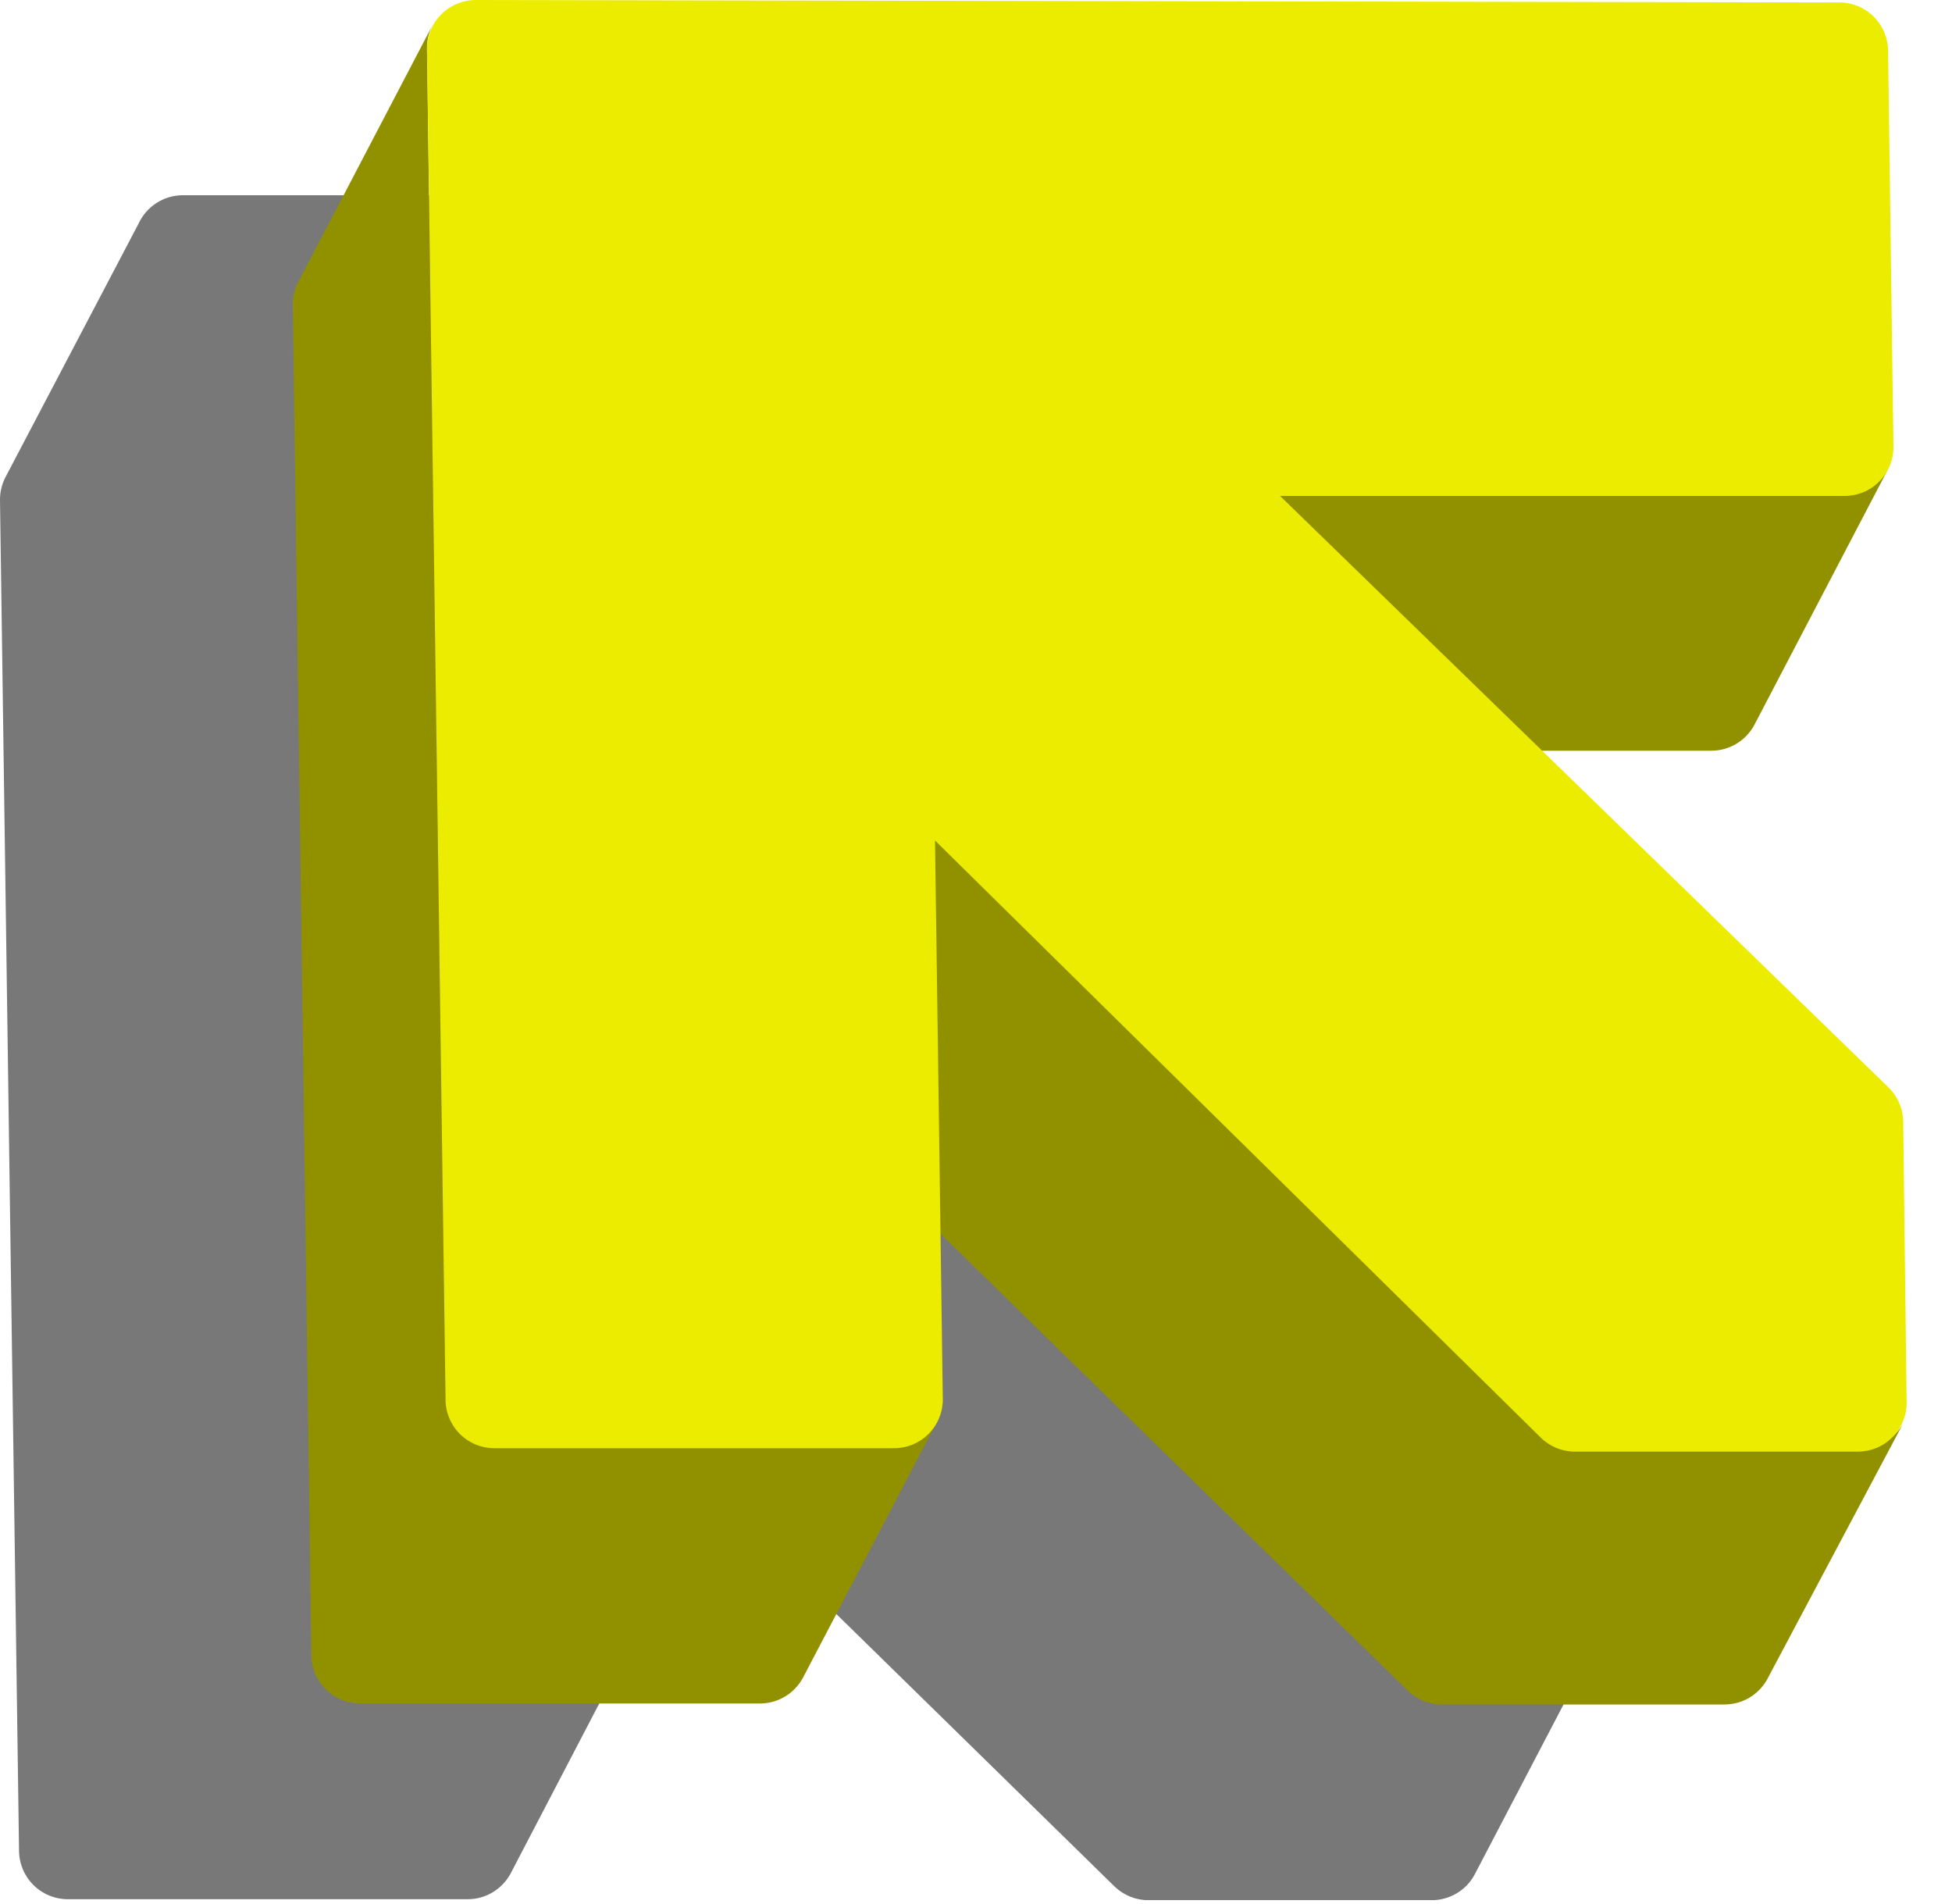 <svg width="40" height="39" viewBox="0 0 40 39" fill="none" xmlns="http://www.w3.org/2000/svg">
<g clip-path="url(#clip0_15_1576)">
<g style="mix-blend-mode:multiply" opacity="0.53">
<path d="M32.9 33.25L32.96 33.16L30.21 38.42C30.123 38.575 29.997 38.703 29.844 38.793C29.691 38.882 29.517 38.93 29.34 38.93H23.54C23.279 38.932 23.028 38.831 22.84 38.65L13.27 29.28L13.32 32.68C13.318 32.868 13.262 33.052 13.16 33.21L13.04 33.36L13.14 33.25L10.46 38.39C10.374 38.546 10.249 38.677 10.096 38.768C9.943 38.86 9.768 38.909 9.59 38.91H1.39C1.125 38.91 0.87 38.805 0.683 38.617C0.495 38.43 0.39 38.175 0.39 37.91L8.09656e-06 10.24C-0.001 10.08 0.037 9.922 0.11 9.78L2.84 4.58C2.919 4.409 3.044 4.265 3.202 4.162C3.359 4.059 3.542 4.003 3.73 4H31.73C31.861 4 31.991 4.026 32.113 4.076C32.234 4.126 32.344 4.2 32.437 4.293C32.53 4.386 32.604 4.496 32.654 4.617C32.704 4.739 32.73 4.869 32.73 5L32.84 13.12C32.839 13.277 32.801 13.431 32.73 13.57C32.735 13.596 32.735 13.624 32.73 13.65C32.699 13.704 32.662 13.754 32.62 13.8L32.71 13.69L31.8 14.8L31.41 15.34L30.03 18.83C29.944 18.983 29.819 19.111 29.668 19.2C29.517 19.29 29.346 19.338 29.17 19.34H25.65L32.65 26.23C32.838 26.415 32.946 26.666 32.95 26.93L33.02 32.66C33.051 32.865 33.009 33.074 32.9 33.25Z" fill="black"/>
</g>
<path d="M35.94 14.87L38.69 9.61C38.605 9.765 38.481 9.894 38.33 9.986C38.179 10.077 38.007 10.127 37.83 10.13H26.26L23.52 15.38H35.08C35.255 15.378 35.427 15.33 35.578 15.24C35.729 15.15 35.854 15.023 35.94 14.87Z" fill="#919100"/>
<path d="M38.09 29.68H32.29C32.028 29.679 31.776 29.575 31.59 29.39L19.16 17.22L16.41 22.48L28.84 34.63C29.026 34.815 29.278 34.919 29.54 34.92H35.34C35.517 34.92 35.691 34.873 35.844 34.783C35.997 34.693 36.123 34.565 36.21 34.41L39 29.16C38.911 29.323 38.779 29.457 38.619 29.549C38.458 29.641 38.275 29.686 38.09 29.68Z" fill="#919100"/>
<path d="M18.34 29.64H10.13C9.865 29.64 9.61 29.535 9.423 29.347C9.235 29.16 9.13 28.905 9.13 28.64L8.75 1C8.746 0.833 8.784 0.668 8.86 0.52L6.11 5.78C6.037 5.922 5.999 6.08 6 6.24L6.38 33.9C6.38 34.165 6.485 34.42 6.673 34.607C6.86 34.795 7.115 34.9 7.38 34.9H15.58C15.758 34.899 15.933 34.85 16.086 34.758C16.239 34.667 16.364 34.536 16.45 34.38L19.2 29.13C19.114 29.283 18.989 29.411 18.838 29.5C18.687 29.59 18.515 29.638 18.34 29.64Z" fill="#919100"/>
<path d="M37.69 0.05C37.955 0.05 38.21 0.155 38.397 0.343C38.585 0.53 38.69 0.785 38.69 1.05L38.8 9.16C38.8 9.425 38.695 9.68 38.507 9.867C38.32 10.055 38.065 10.16 37.8 10.16H26.23L38.69 22.27C38.789 22.364 38.867 22.477 38.92 22.603C38.974 22.729 39.001 22.864 39 23L39.07 28.74C39.07 29.005 38.965 29.26 38.777 29.447C38.59 29.635 38.335 29.74 38.07 29.74H32.27C32.008 29.739 31.756 29.635 31.57 29.45L19.16 17.22L19.32 28.67C19.32 28.935 19.215 29.19 19.027 29.377C18.84 29.565 18.585 29.67 18.32 29.67H10.13C9.865 29.67 9.61 29.565 9.423 29.377C9.235 29.19 9.13 28.935 9.13 28.67L8.75 1C8.75 0.735 8.855 0.48 9.043 0.293C9.23 0.105 9.485 0 9.75 0L37.69 0.05Z" fill="#ECEC00"/>
</g>
<defs>
<clipPath id="clip0_15_1576">
<rect width="39.06" height="38.93" fill="white"/>
</clipPath>
</defs>
</svg>
